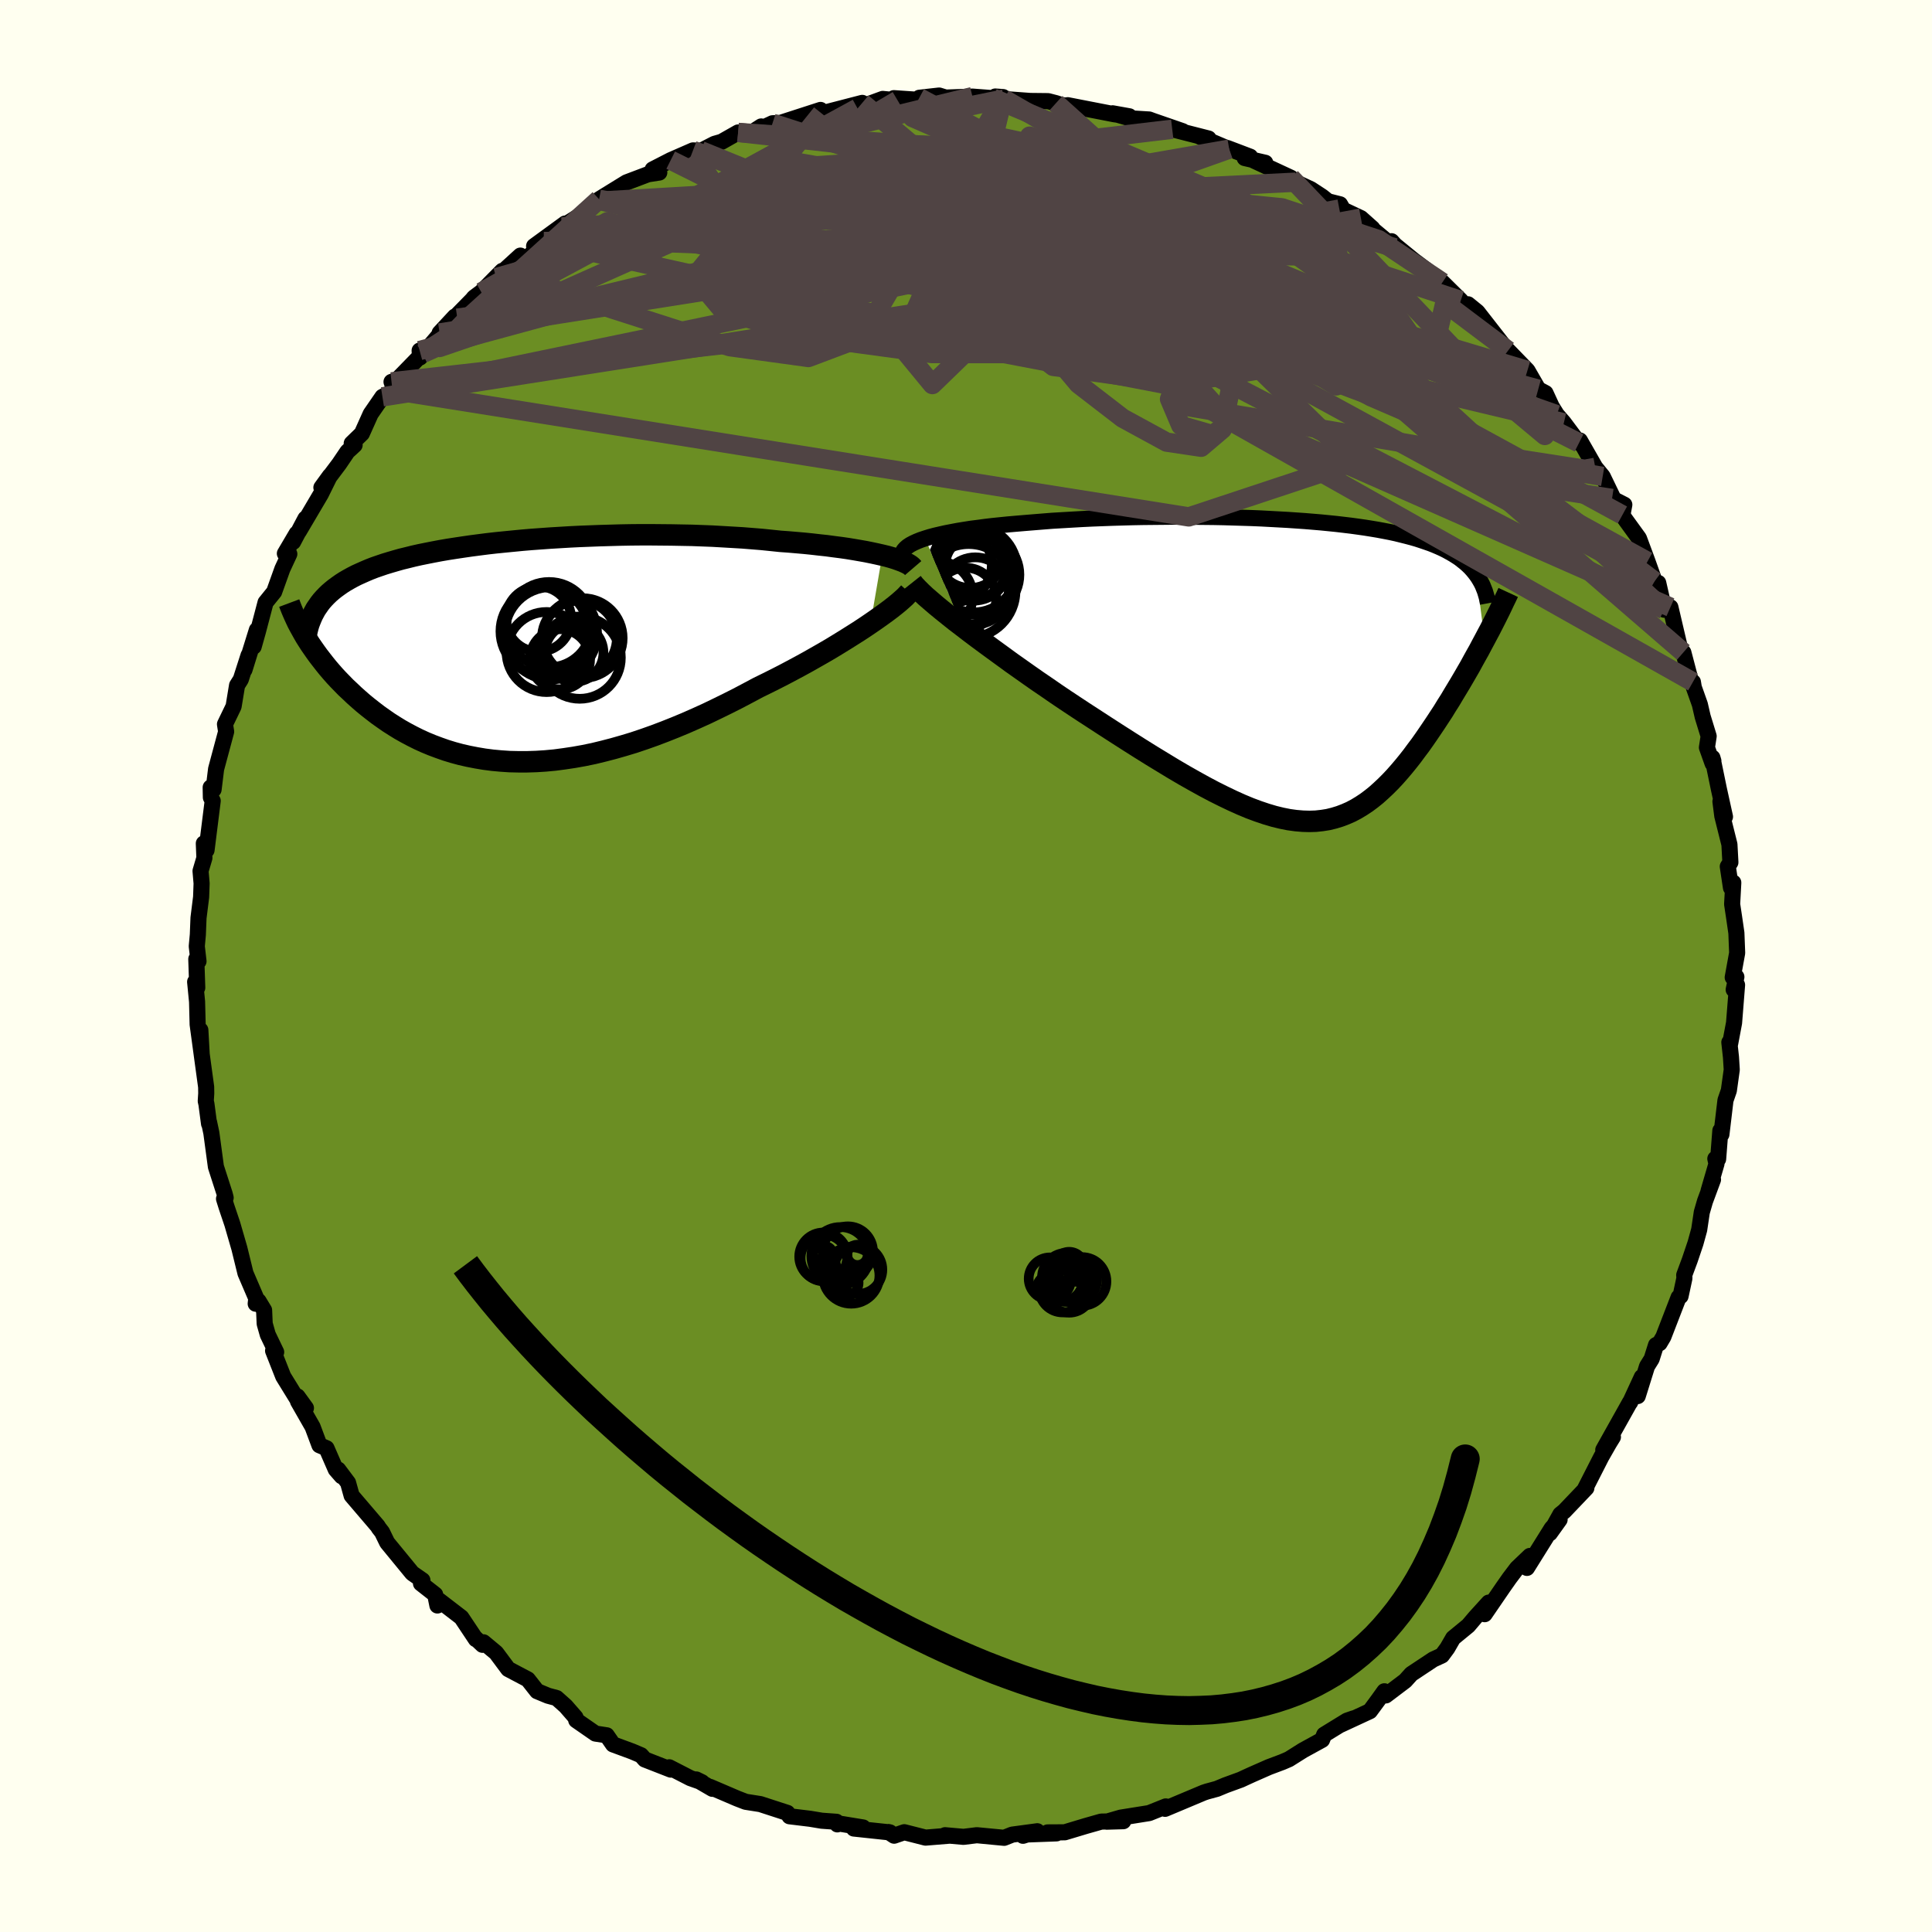 
  <svg viewBox="-100 -100 200 200" xmlns="http://www.w3.org/2000/svg" width="500" height="500" id="face-svg">
    <defs>
      <clipPath id="leftEyeClipPath">
        <polyline points="37.43,-9.87 36.9,-9.99 36.34,-10.11 35.75,-10.23 35.13,-10.34 34.49,-10.45 33.82,-10.56 33.12,-10.66 32.41,-10.75 31.67,-10.85 30.92,-10.93 30.14,-11.02 29.35,-11.1 28.55,-11.17 27.73,-11.24 26.89,-11.3 25.93,-11.4 24.95,-11.5 23.96,-11.58 22.95,-11.66 21.93,-11.72 20.9,-11.78 19.85,-11.84 18.8,-11.88 17.75,-11.92 16.68,-11.94 15.62,-11.96 14.55,-11.97 13.48,-11.98 12.42,-11.98 11.36,-11.97 10.3,-11.95 9.24,-11.92 8.19,-11.89 7.15,-11.85 6.12,-11.81 5.1,-11.76 4.1,-11.7 3.1,-11.64 2.12,-11.57 1.15,-11.5 0.2,-11.42 -0.73,-11.33 -1.65,-11.24 -2.55,-11.15 -3.43,-11.05 -4.29,-10.94 -5.13,-10.83 -5.96,-10.71 -6.76,-10.59 -7.53,-10.47 -8.29,-10.34 -9.03,-10.2 -9.74,-10.06 -10.43,-9.92 -11.1,-9.77 -11.74,-9.61 -12.36,-9.46 -12.96,-9.29 -13.54,-9.12 -14.1,-8.95 -14.63,-8.77 -15.15,-8.59 -15.64,-8.4 -16.11,-8.2 -16.56,-8 -17,-7.8 -17.41,-7.59 -17.81,-7.37 -18.19,-7.15 -18.55,-6.92 -18.89,-6.68 -19.22,-6.44 -19.53,-6.19 -19.82,-5.94 -20.09,-5.68 -20.35,-5.41 -20.59,-5.14 -20.81,-4.86 -21.01,-4.57 -22.27,-1.4 -22.03,-1.02 -21.78,-0.63 -21.51,-0.24 -21.23,0.16 -20.94,0.56 -20.63,0.96 -20.31,1.37 -19.98,1.78 -19.63,2.19 -19.27,2.6 -18.89,3.01 -18.49,3.42 -18.09,3.83 -17.66,4.23 -17.23,4.64 -16.77,5.05 -16.3,5.46 -15.81,5.86 -15.3,6.26 -14.78,6.66 -14.23,7.05 -13.67,7.44 -13.09,7.81 -12.49,8.18 -11.87,8.53 -11.23,8.87 -10.57,9.2 -9.89,9.51 -9.19,9.8 -8.47,10.07 -7.73,10.33 -6.98,10.56 -6.2,10.77 -5.41,10.95 -4.59,11.11 -3.76,11.25 -2.91,11.36 -2.04,11.44 -1.15,11.5 -0.25,11.52 0.67,11.52 1.61,11.49 2.56,11.43 3.53,11.34 4.51,11.21 5.51,11.06 6.52,10.88 7.54,10.67 8.57,10.42 9.61,10.15 10.66,9.85 11.72,9.53 12.79,9.17 13.86,8.79 14.94,8.38 16.02,7.95 17.1,7.5 18.19,7.02 19.27,6.53 20.35,6.01 21.43,5.48 22.5,4.94 23.56,4.38 24.61,3.82 25.49,3.39 26.37,2.95 27.23,2.51 28.08,2.06 28.92,1.61 29.74,1.16 30.55,0.7 31.34,0.25 32.11,-0.2 32.85,-0.65 33.58,-1.1 34.28,-1.54 34.96,-1.97 35.6,-2.39 36.22,-2.81" />
      </clipPath>
      <clipPath id="rightEyeClipPath">
        <polyline points="-38.4,-13.59 -37.92,-13.74 -37.4,-13.88 -36.84,-14.01 -36.26,-14.14 -35.64,-14.26 -35,-14.38 -34.33,-14.49 -33.63,-14.6 -32.91,-14.69 -32.17,-14.79 -31.41,-14.88 -30.63,-14.96 -29.84,-15.04 -29.03,-15.11 -28.2,-15.18 -27.23,-15.26 -26.24,-15.34 -25.24,-15.42 -24.22,-15.48 -23.19,-15.54 -22.15,-15.6 -21.11,-15.65 -20.06,-15.69 -19,-15.73 -17.94,-15.76 -16.88,-15.79 -15.82,-15.81 -14.77,-15.82 -13.71,-15.83 -12.66,-15.84 -11.62,-15.84 -10.58,-15.83 -9.55,-15.82 -8.54,-15.81 -7.53,-15.79 -6.53,-15.76 -5.55,-15.73 -4.58,-15.7 -3.63,-15.66 -2.69,-15.61 -1.77,-15.56 -0.86,-15.51 0.02,-15.45 0.89,-15.39 1.74,-15.32 2.57,-15.25 3.38,-15.17 4.17,-15.09 4.94,-15 5.69,-14.91 6.42,-14.81 7.12,-14.71 7.81,-14.6 8.47,-14.49 9.11,-14.37 9.73,-14.25 10.33,-14.12 10.9,-13.98 11.46,-13.84 11.99,-13.7 12.51,-13.55 13,-13.39 13.47,-13.23 13.93,-13.07 14.36,-12.9 14.78,-12.72 15.18,-12.54 15.56,-12.35 15.92,-12.15 16.27,-11.95 16.6,-11.74 16.92,-11.53 17.21,-11.3 17.49,-11.08 17.76,-10.84 18.01,-10.6 18.24,-10.35 18.45,-10.1 18.65,-9.84 19.51,-3.1 19.22,-2.56 18.93,-2.01 18.62,-1.46 18.31,-0.9 18,-0.33 17.67,0.24 17.34,0.81 17,1.39 16.65,1.97 16.3,2.55 15.95,3.14 15.58,3.72 15.22,4.31 14.84,4.89 14.46,5.47 14.07,6.05 13.67,6.64 13.27,7.22 12.86,7.8 12.43,8.37 12.01,8.94 11.57,9.5 11.13,10.04 10.68,10.57 10.22,11.09 9.75,11.59 9.27,12.07 8.79,12.52 8.3,12.96 7.79,13.37 7.28,13.75 6.75,14.1 6.22,14.42 5.67,14.71 5.1,14.96 4.52,15.18 3.93,15.36 3.32,15.51 2.69,15.61 2.04,15.68 1.38,15.7 0.69,15.68 -0.02,15.62 -0.75,15.52 -1.5,15.37 -2.28,15.18 -3.09,14.94 -3.92,14.66 -4.78,14.34 -5.67,13.97 -6.58,13.56 -7.52,13.11 -8.5,12.62 -9.5,12.09 -10.53,11.52 -11.59,10.92 -12.68,10.28 -13.8,9.6 -14.95,8.9 -16.12,8.17 -17.32,7.41 -18.54,6.63 -19.78,5.83 -21.04,5.01 -21.98,4.4 -22.92,3.78 -23.87,3.15 -24.82,2.51 -25.76,1.86 -26.7,1.22 -27.63,0.57 -28.55,-0.08 -29.47,-0.73 -30.36,-1.38 -31.24,-2.02 -32.1,-2.65 -32.94,-3.27 -33.75,-3.88 -34.53,-4.48" />
      </clipPath>
      <filter id="fuzzy">
        <feTurbulence id="turbulence" baseFrequency="0.05" numOctaves="3" type="noise" result="noise" />
        <feDisplacementMap in="SourceGraphic" in2="noise" scale="2" />
      </filter>
      <linearGradient id="rainbowGradient" x1="0%" y1="0%" x2="100%" y2="0%">
        <stop offset="0%" style="stop-color: rgb(165, 42, 42); stop-opacity: 1" />
        <stop offset="50%" style="stop-color: rgb(0, 0, 0); stop-opacity: 1" />
        <stop offset="100%" style="stop-color: rgb(255, 192, 203); stop-opacity: 1" />
      </linearGradient>
    </defs>
    <rect x="-100" y="-100" width="100%" height="100%" fill="rgb(255, 255, 240)" />
    <polyline id="faceContour" points="79.37,1.18 79.75,1.13 79.47,2.45 79.82,1.96 79.51,5.88 79.07,8.22 79.02,7.9 79.19,9.44 79.27,10.74 78.97,12.89 78.62,13.9 78.2,17.43 78.09,17.04 77.86,19.99 77.57,19.95 77.69,20.47 76.87,23.28 77.33,22.11 76.5,24.35 76.17,25.49 75.9,27.3 75.52,28.68 74.93,30.43 74.35,31.99 74.37,32.32 73.97,34.18 73.77,34.3 72.19,38.39 71.8,39.05 71.43,39.24 70.98,40.67 70.5,41.44 69.54,44.52 69.96,42.55 68.75,45.17 68.73,45.16 65.97,50.09 66.97,48.76 66.57,49.41 65.77,50.81 64.01,54.26 64.22,54.04 61.93,56.44 61.53,56.76 60.44,58.72 61.45,57.31 60.63,58.21 58.07,62.31 58.37,61.07 57.04,62.34 56.26,63.37 55.58,64.34 53.69,67.1 54.11,65.9 52.72,67.43 51.99,68.29 50.43,69.57 49.83,70.61 49.27,71.37 48.36,71.79 46.1,73.29 45.47,73.99 43.46,75.51 43.31,75.08 42.68,75.96 41.81,77.14 38.79,78.54 40.11,77.89 39.44,78.12 37.08,79.57 36.86,80.11 34.89,81.19 33.43,82.11 32.76,82.4 31.35,82.93 29.6,83.7 28.9,84.02 28.45,84.23 26.86,84.81 25.97,85.18 24.94,85.46 24.61,85.57 20.61,87.25 20.91,87.06 20.68,87 18.96,87.69 16.02,88.16 14.57,88.58 16.28,88.53 14,88.57 12.38,89.03 10.22,89.68 8.45,89.69 9.37,89.79 6.14,89.91 5.9,90.04 7.38,89.57 4.78,89.92 3.95,90.25 1.12,89.98 -0.26,90.15 -2.17,89.98 -1.74,90.03 -4.19,90.23 -6.39,89.67 -7.44,90.03 -8.02,89.65 -7.87,89.69 -11.61,89.29 -10.65,89.18 -13.28,88.75 -13.32,88.86 -13.41,88.59 -14.93,88.48 -16.13,88.28 -18.27,88.02 -18.49,87.67 -21.29,86.76 -22.81,86.52 -23.69,86.18 -26.49,84.98 -26.25,85.18 -27.92,84.21 -27.33,84.5 -28.54,84.07 -30.72,82.95 -30.56,83.19 -33.25,82.14 -33.64,81.7 -34.56,81.31 -36.54,80.58 -37.19,79.64 -38.36,79.46 -40.35,78.08 -40.42,77.79 -41.44,76.62 -42.38,75.78 -43.27,75.54 -44.4,75.07 -45.36,73.85 -47.39,72.78 -48.64,71.1 -49.95,70.01 -50.05,70.27 -50.78,69.58 -50.74,69.69 -52.24,67.44 -54.53,65.68 -54.72,66.2 -54.95,65.07 -56.42,63.92 -56.27,63.59 -57.32,62.86 -59.92,59.69 -60.45,58.6 -60.78,58.18 -60.9,57.98 -63.6,54.82 -63.97,53.49 -64.99,52.13 -64.63,52.82 -65.24,52.12 -66.2,49.92 -66.93,49.61 -67.64,47.71 -69.15,45.07 -69.2,44.56 -68.33,45.76 -68.98,45.25 -70.68,42.49 -71.73,39.83 -71.41,39.97 -72.28,38.16 -72.6,37.03 -72.66,35.63 -73.23,34.69 -73.53,34.96 -73.47,34.41 -74.59,31.8 -75.22,29.23 -75.95,26.71 -76.55,24.93 -76.81,24.1 -76.64,23.99 -76.74,23.6 -77.65,20.78 -78.12,17.29 -78.36,16.16 -78.36,16.33 -78.63,14.29 -78.7,13.98 -78.65,13.19 -78.66,12.52 -79.12,9.15 -79.26,6.63 -79.13,9.07 -79.54,6.05 -79.6,3.69 -79.8,1.64 -79.58,2.25 -79.68,-0.72 -79.45,-0.49 -79.63,-2.04 -79.52,-3.24 -79.45,-4.98 -79.18,-7.14 -79.13,-8.55 -79.24,-9.84 -78.84,-11.19 -78.9,-12.69 -78.62,-11.99 -77.98,-17.1 -78.17,-17.45 -78.19,-18.49 -77.89,-18.27 -77.63,-20.39 -76.59,-24.26 -76.71,-25.03 -75.83,-26.85 -75.81,-26.92 -75.46,-29.05 -75.07,-29.67 -74.27,-32.16 -74.69,-30.67 -73.41,-34.79 -73.74,-33.06 -73.31,-34.59 -72.51,-37.63 -71.62,-38.73 -70.77,-41.1 -70.05,-42.65 -70.51,-42.7 -69.29,-44.77 -69.66,-43.9 -68.38,-46.32 -69.06,-44.99 -66.79,-48.84 -65.85,-50.74 -66.73,-49.53 -64.89,-51.98 -64.03,-53.25 -63.29,-53.93 -63.59,-54.1 -62.54,-55.12 -61.63,-57.15 -60.41,-58.92 -59.13,-59.56 -59.47,-60.47 -58.95,-60.63 -56.24,-63.41 -56.56,-63.71 -56.52,-62.99 -52.91,-67.23 -54.49,-65.53 -50.96,-69.13 -52.66,-67.06 -50.93,-69.2 -50.18,-69.76 -48.01,-71.96 -48.63,-71.26 -46.13,-73.54 -45.6,-73.09 -43.7,-75 -44.71,-74.52 -41.5,-76.86 -41.85,-76.51 -39.57,-77.95 -38.46,-78.85 -38.07,-79.06 -37.69,-79.19 -37.98,-79.37 -35.14,-81.12 -32.92,-81.96 -31.75,-82.14 -32.44,-82.46 -30.57,-83.42 -28.26,-84.43 -27.45,-84.4 -28.19,-84 -26.03,-85.11 -25.3,-85.32 -23.59,-86.29 -22.32,-86.19 -21.2,-86.91 -21.21,-86.69 -20.03,-87.24 -19.2,-87.28 -15.06,-88.62 -15.65,-88.22 -14.95,-88.26 -10.74,-89.35 -11.24,-88.8 -8.62,-89.76 -7.08,-89.61 -7.61,-89.65 -7.47,-89.84 -4.39,-89.63 -4.83,-89.88 -2.78,-90.11 -2.1,-89.9 0.67,-90 2.79,-89.84 3.03,-90.01 3.84,-89.95 3.93,-89.75 6.64,-89.55 8.5,-89.53 9.31,-89.32 9.89,-89.13 11.09,-88.97 10.53,-89.11 15.36,-88.17 16.91,-87.96 15.18,-88.27 17,-87.75 18.96,-87.63 19.34,-87.49 22.43,-86.42 21.35,-86.62 25.11,-85.66 24.17,-85.87 27.25,-84.56 27.05,-84.68 29.42,-83.78 28.85,-83.64 30.98,-83.15 29.82,-83.37 33.63,-81.6 34.14,-81.14 35.7,-80.41 36.83,-79.67 37.48,-79.16 38.72,-78.85 39.05,-78.28 40.88,-77.42 42.07,-76.36 41.39,-76.85 44.39,-74.35 44.05,-75.03 44.41,-74.63 46.37,-73.03 47.77,-71.98 49.19,-70.75 49.32,-70.77 51.22,-68.89 51.62,-68.36 51.97,-68.5 52.94,-67.71 55.82,-64.02 55.58,-64.32 56.17,-63.64 56.12,-63.71 58.12,-61.65 59.24,-59.71 59.99,-59.31 60.63,-57.92 61.16,-57.07 61.89,-56.23 63.16,-54.53 63.46,-54.15 63.55,-54.4 65.14,-51.62 65.91,-50.68 67.36,-47.68 66.88,-48.4 68.15,-47.75 67.95,-46.69 68.21,-46.28 69.66,-44.28 70.55,-41.88 71.28,-39.83 71.4,-39.51 71.66,-39.66 72.29,-36.88 72.92,-37.14 73.92,-32.87 74.26,-32.46 75.05,-29.45 75.25,-29.4 75.34,-28.85 75.97,-27.07 76.26,-25.81 76.88,-23.79 76.7,-22.62 77.29,-20.96 77.37,-21.22 77.27,-21.56 77.94,-18.31 78.57,-15.45 78.1,-17.03 78.29,-15.54 79.03,-12.58 79.13,-10.73 78.86,-10.3 79.19,-8.1 79.43,-8.63 79.31,-6.4 79.52,-5 79.75,-3.42 79.83,-1.35 79.37,1.18 79.75,1.13" fill="rgb(107, 142, 35)" stroke="black" stroke-width="1.667" stroke-linejoin="round" filter="url(#fuzzy)" />
    <g transform="translate(34.17 -30.67)">
      <polyline id="rightCountour" points="-38.4,-13.59 -37.92,-13.74 -37.4,-13.88 -36.84,-14.01 -36.26,-14.14 -35.64,-14.26 -35,-14.38 -34.33,-14.49 -33.63,-14.6 -32.91,-14.69 -32.17,-14.79 -31.41,-14.88 -30.63,-14.96 -29.84,-15.04 -29.03,-15.11 -28.2,-15.18 -27.23,-15.26 -26.24,-15.34 -25.24,-15.42 -24.22,-15.48 -23.19,-15.54 -22.15,-15.6 -21.11,-15.65 -20.06,-15.69 -19,-15.73 -17.94,-15.76 -16.88,-15.79 -15.82,-15.81 -14.77,-15.82 -13.71,-15.83 -12.66,-15.84 -11.62,-15.84 -10.58,-15.83 -9.55,-15.82 -8.54,-15.81 -7.53,-15.79 -6.53,-15.76 -5.55,-15.73 -4.58,-15.7 -3.63,-15.66 -2.69,-15.61 -1.77,-15.56 -0.86,-15.51 0.02,-15.45 0.89,-15.39 1.74,-15.32 2.57,-15.25 3.38,-15.17 4.17,-15.09 4.94,-15 5.69,-14.91 6.42,-14.81 7.12,-14.71 7.81,-14.6 8.47,-14.49 9.11,-14.37 9.73,-14.25 10.33,-14.12 10.9,-13.98 11.46,-13.84 11.99,-13.7 12.51,-13.55 13,-13.39 13.47,-13.23 13.93,-13.07 14.36,-12.9 14.78,-12.72 15.18,-12.54 15.56,-12.35 15.92,-12.15 16.27,-11.95 16.6,-11.74 16.92,-11.53 17.21,-11.3 17.49,-11.08 17.76,-10.84 18.01,-10.6 18.24,-10.35 18.45,-10.1 18.65,-9.84 19.51,-3.1 19.22,-2.56 18.93,-2.01 18.62,-1.46 18.31,-0.9 18,-0.33 17.67,0.24 17.34,0.81 17,1.39 16.65,1.97 16.3,2.55 15.95,3.14 15.58,3.72 15.22,4.31 14.84,4.89 14.46,5.47 14.07,6.05 13.67,6.64 13.27,7.22 12.86,7.8 12.43,8.37 12.01,8.94 11.57,9.5 11.13,10.04 10.68,10.57 10.22,11.09 9.75,11.59 9.27,12.07 8.79,12.52 8.3,12.96 7.79,13.37 7.28,13.75 6.75,14.1 6.22,14.42 5.67,14.71 5.1,14.96 4.52,15.18 3.93,15.36 3.32,15.51 2.69,15.61 2.04,15.68 1.38,15.7 0.69,15.68 -0.02,15.62 -0.75,15.52 -1.5,15.37 -2.28,15.18 -3.09,14.94 -3.92,14.66 -4.78,14.34 -5.67,13.97 -6.58,13.56 -7.52,13.11 -8.5,12.62 -9.5,12.09 -10.53,11.52 -11.59,10.92 -12.68,10.28 -13.8,9.6 -14.95,8.9 -16.12,8.17 -17.32,7.41 -18.54,6.63 -19.78,5.83 -21.04,5.01 -21.98,4.4 -22.92,3.78 -23.87,3.15 -24.82,2.51 -25.76,1.86 -26.7,1.22 -27.63,0.57 -28.55,-0.08 -29.47,-0.73 -30.36,-1.38 -31.24,-2.02 -32.1,-2.65 -32.94,-3.27 -33.75,-3.88 -34.53,-4.48" fill="white" stroke="white" stroke-width="0" stroke-linejoin="round" filter="url(#fuzzy)" />
    </g>
    <g transform="translate(-46.1 -32.66)">
      <polyline id="leftCountour" points="37.43,-9.87 36.9,-9.99 36.34,-10.11 35.75,-10.23 35.13,-10.34 34.49,-10.45 33.82,-10.56 33.12,-10.66 32.41,-10.75 31.67,-10.85 30.92,-10.93 30.14,-11.02 29.35,-11.1 28.55,-11.17 27.73,-11.24 26.89,-11.3 25.93,-11.4 24.95,-11.5 23.96,-11.58 22.95,-11.66 21.93,-11.72 20.9,-11.78 19.85,-11.84 18.8,-11.88 17.75,-11.92 16.68,-11.94 15.62,-11.96 14.55,-11.97 13.48,-11.98 12.42,-11.98 11.36,-11.97 10.3,-11.95 9.24,-11.92 8.19,-11.89 7.15,-11.85 6.12,-11.81 5.1,-11.76 4.1,-11.7 3.1,-11.64 2.12,-11.57 1.15,-11.5 0.2,-11.42 -0.73,-11.33 -1.65,-11.24 -2.55,-11.15 -3.43,-11.05 -4.29,-10.94 -5.13,-10.83 -5.96,-10.71 -6.76,-10.59 -7.53,-10.47 -8.29,-10.34 -9.03,-10.2 -9.74,-10.06 -10.43,-9.92 -11.1,-9.77 -11.74,-9.61 -12.36,-9.46 -12.96,-9.29 -13.54,-9.12 -14.1,-8.95 -14.63,-8.77 -15.15,-8.59 -15.64,-8.4 -16.11,-8.2 -16.56,-8 -17,-7.8 -17.41,-7.59 -17.81,-7.37 -18.19,-7.15 -18.55,-6.92 -18.89,-6.68 -19.22,-6.44 -19.53,-6.19 -19.82,-5.94 -20.09,-5.68 -20.35,-5.41 -20.59,-5.14 -20.81,-4.86 -21.01,-4.57 -22.27,-1.4 -22.03,-1.02 -21.78,-0.63 -21.51,-0.24 -21.23,0.16 -20.94,0.56 -20.63,0.96 -20.31,1.37 -19.98,1.78 -19.63,2.19 -19.27,2.6 -18.89,3.01 -18.49,3.42 -18.09,3.83 -17.66,4.23 -17.23,4.64 -16.77,5.05 -16.3,5.46 -15.81,5.86 -15.3,6.26 -14.78,6.66 -14.23,7.05 -13.67,7.44 -13.09,7.81 -12.49,8.18 -11.87,8.53 -11.23,8.87 -10.57,9.2 -9.89,9.51 -9.19,9.8 -8.47,10.07 -7.73,10.33 -6.98,10.56 -6.2,10.77 -5.41,10.95 -4.59,11.11 -3.76,11.25 -2.91,11.36 -2.04,11.44 -1.15,11.5 -0.25,11.52 0.67,11.52 1.61,11.49 2.56,11.43 3.53,11.34 4.51,11.21 5.51,11.06 6.52,10.88 7.54,10.67 8.57,10.42 9.61,10.15 10.66,9.85 11.72,9.53 12.79,9.17 13.86,8.79 14.94,8.38 16.02,7.95 17.1,7.5 18.19,7.02 19.27,6.53 20.35,6.01 21.43,5.48 22.5,4.94 23.56,4.38 24.61,3.82 25.49,3.39 26.37,2.95 27.23,2.51 28.08,2.06 28.92,1.61 29.74,1.16 30.55,0.7 31.34,0.25 32.11,-0.2 32.85,-0.65 33.58,-1.1 34.28,-1.54 34.96,-1.97 35.6,-2.39 36.22,-2.81" fill="white" stroke="white" stroke-width="0" stroke-linejoin="round" filter="url(#fuzzy)" />
    </g>
    <g transform="translate(34.17 -30.67)">
      <polyline id="rightUpper" points="-40.78,-11.76 -40.78,-11.97 -40.72,-12.18 -40.6,-12.38 -40.43,-12.57 -40.21,-12.76 -39.94,-12.94 -39.62,-13.11 -39.25,-13.28 -38.85,-13.44 -38.4,-13.59 -37.92,-13.74 -37.4,-13.88 -36.84,-14.01 -36.26,-14.14 -35.64,-14.26 -35,-14.38 -34.33,-14.49 -33.63,-14.6 -32.91,-14.69 -32.17,-14.79 -31.41,-14.88 -30.63,-14.96 -29.84,-15.04 -29.03,-15.11 -28.2,-15.18 -27.23,-15.26 -26.24,-15.34 -25.24,-15.42 -24.22,-15.48 -23.19,-15.54 -22.15,-15.6 -21.11,-15.65 -20.06,-15.69 -19,-15.73 -17.94,-15.76 -16.88,-15.79 -15.82,-15.81 -14.77,-15.82 -13.71,-15.83 -12.66,-15.84 -11.62,-15.84 -10.58,-15.83 -9.55,-15.82 -8.54,-15.81 -7.53,-15.79 -6.53,-15.76 -5.55,-15.73 -4.58,-15.7 -3.63,-15.66 -2.69,-15.61 -1.77,-15.56 -0.86,-15.51 0.02,-15.45 0.89,-15.39 1.74,-15.32 2.57,-15.25 3.38,-15.17 4.17,-15.09 4.94,-15 5.69,-14.91 6.42,-14.81 7.12,-14.71 7.81,-14.6 8.47,-14.49 9.11,-14.37 9.73,-14.25 10.33,-14.12 10.9,-13.98 11.46,-13.84 11.99,-13.7 12.51,-13.55 13,-13.39 13.47,-13.23 13.93,-13.07 14.36,-12.9 14.78,-12.72 15.18,-12.54 15.56,-12.35 15.92,-12.15 16.27,-11.95 16.6,-11.74 16.92,-11.53 17.21,-11.3 17.49,-11.08 17.76,-10.84 18.01,-10.6 18.24,-10.35 18.45,-10.1 18.65,-9.84 18.84,-9.57 19.01,-9.29 19.17,-9.01 19.31,-8.73 19.43,-8.43 19.55,-8.13 19.64,-7.83 19.73,-7.52 19.8,-7.2 19.86,-6.88" fill="none" stroke="black" stroke-width="1.667" stroke-linejoin="round" filter="url(#fuzzy)" />
      <polyline id="rightLower" points="-39.73,-9.02 -39.5,-8.73 -39.18,-8.39 -38.8,-8.01 -38.35,-7.59 -37.83,-7.14 -37.27,-6.66 -36.65,-6.15 -35.98,-5.61 -35.28,-5.05 -34.53,-4.48 -33.75,-3.88 -32.94,-3.27 -32.1,-2.65 -31.24,-2.02 -30.36,-1.38 -29.47,-0.73 -28.55,-0.08 -27.63,0.57 -26.7,1.22 -25.76,1.86 -24.82,2.51 -23.87,3.15 -22.92,3.78 -21.98,4.4 -21.04,5.01 -19.78,5.83 -18.54,6.63 -17.32,7.41 -16.12,8.17 -14.95,8.9 -13.8,9.6 -12.68,10.28 -11.59,10.92 -10.53,11.52 -9.5,12.09 -8.5,12.62 -7.52,13.11 -6.58,13.56 -5.67,13.97 -4.78,14.34 -3.92,14.66 -3.09,14.94 -2.28,15.18 -1.5,15.37 -0.75,15.52 -0.02,15.62 0.69,15.68 1.38,15.7 2.04,15.68 2.69,15.61 3.32,15.51 3.93,15.36 4.52,15.18 5.1,14.96 5.67,14.71 6.22,14.42 6.75,14.1 7.28,13.75 7.79,13.37 8.3,12.96 8.79,12.52 9.27,12.07 9.75,11.59 10.22,11.09 10.68,10.57 11.13,10.04 11.57,9.5 12.01,8.94 12.43,8.37 12.86,7.8 13.27,7.22 13.67,6.64 14.07,6.05 14.46,5.47 14.84,4.89 15.22,4.31 15.58,3.72 15.95,3.14 16.3,2.55 16.65,1.97 17,1.39 17.34,0.81 17.67,0.24 18,-0.33 18.31,-0.9 18.62,-1.46 18.93,-2.01 19.22,-2.56 19.51,-3.1 19.79,-3.63 20.07,-4.15 20.33,-4.66 20.59,-5.17 20.84,-5.67 21.08,-6.15 21.31,-6.63 21.53,-7.1 21.75,-7.55 21.96,-8" fill="none" stroke="black" stroke-width="2.222" stroke-linejoin="round" filter="url(#fuzzy)" />
      <circle r="4.844" cx="-33.892" cy="-8.164" stroke="black" fill="none" stroke-width="1.0" filter="url(#fuzzy)" clip-path="url(#rightEyeClipPath)" /><circle r="4.468" cx="-33.367" cy="-10.404" stroke="black" fill="none" stroke-width="1.0" filter="url(#fuzzy)" clip-path="url(#rightEyeClipPath)" /><circle r="3.176" cx="-34.207" cy="-7.384" stroke="black" fill="none" stroke-width="1.0" filter="url(#fuzzy)" clip-path="url(#rightEyeClipPath)" /><circle r="3.614" cx="-37.092" cy="-7.609" stroke="black" fill="none" stroke-width="1.0" filter="url(#fuzzy)" clip-path="url(#rightEyeClipPath)" /><circle r="3.874" cx="-35.372" cy="-10.879" stroke="black" fill="none" stroke-width="1.0" filter="url(#fuzzy)" clip-path="url(#rightEyeClipPath)" /><circle r="4.19" cx="-32.832" cy="-9.839" stroke="black" fill="none" stroke-width="1.0" filter="url(#fuzzy)" clip-path="url(#rightEyeClipPath)" /><circle r="3.472" cx="-33.212" cy="-8.164" stroke="black" fill="none" stroke-width="1.0" filter="url(#fuzzy)" clip-path="url(#rightEyeClipPath)" /><circle r="3.562" cx="-33.352" cy="-10.714" stroke="black" fill="none" stroke-width="1.0" filter="url(#fuzzy)" clip-path="url(#rightEyeClipPath)" /><circle r="3.552" cx="-33.732" cy="-12.014" stroke="black" fill="none" stroke-width="1.0" filter="url(#fuzzy)" clip-path="url(#rightEyeClipPath)" /><circle r="3.218" cx="-33.117" cy="-10.689" stroke="black" fill="none" stroke-width="1.0" filter="url(#fuzzy)" clip-path="url(#rightEyeClipPath)" />
      </g>
    <g transform="translate(-46.1 -32.66)">
      <polyline id="leftUpper" points="40.63,-8.53 40.51,-8.67 40.34,-8.81 40.12,-8.95 39.86,-9.08 39.55,-9.22 39.2,-9.35 38.81,-9.49 38.39,-9.62 37.93,-9.75 37.43,-9.87 36.9,-9.99 36.34,-10.11 35.75,-10.23 35.13,-10.34 34.49,-10.45 33.82,-10.56 33.12,-10.66 32.41,-10.75 31.67,-10.85 30.92,-10.93 30.14,-11.02 29.35,-11.1 28.55,-11.17 27.73,-11.24 26.89,-11.3 25.93,-11.4 24.95,-11.5 23.96,-11.58 22.95,-11.66 21.93,-11.72 20.9,-11.78 19.85,-11.84 18.8,-11.88 17.75,-11.92 16.68,-11.94 15.62,-11.96 14.55,-11.97 13.48,-11.98 12.42,-11.98 11.36,-11.97 10.3,-11.95 9.24,-11.92 8.19,-11.89 7.15,-11.85 6.12,-11.81 5.1,-11.76 4.1,-11.7 3.1,-11.64 2.12,-11.57 1.15,-11.5 0.2,-11.42 -0.73,-11.33 -1.65,-11.24 -2.55,-11.15 -3.43,-11.05 -4.29,-10.94 -5.13,-10.83 -5.96,-10.71 -6.76,-10.59 -7.53,-10.47 -8.29,-10.34 -9.03,-10.2 -9.74,-10.06 -10.43,-9.92 -11.1,-9.77 -11.74,-9.61 -12.36,-9.46 -12.96,-9.29 -13.54,-9.12 -14.1,-8.95 -14.63,-8.77 -15.15,-8.59 -15.64,-8.4 -16.11,-8.2 -16.56,-8 -17,-7.8 -17.41,-7.59 -17.81,-7.37 -18.19,-7.15 -18.55,-6.92 -18.89,-6.68 -19.22,-6.44 -19.53,-6.19 -19.82,-5.94 -20.09,-5.68 -20.35,-5.41 -20.59,-5.14 -20.81,-4.86 -21.01,-4.57 -21.21,-4.28 -21.38,-3.97 -21.54,-3.67 -21.68,-3.35 -21.81,-3.03 -21.93,-2.71 -22.03,-2.37 -22.11,-2.04 -22.18,-1.69 -22.24,-1.34" fill="none" stroke="black" stroke-width="2.222" stroke-linejoin="round" filter="url(#fuzzy)" />
      <polyline id="leftLower" points="40.21,-6 40.02,-5.79 39.79,-5.55 39.49,-5.28 39.15,-4.98 38.77,-4.67 38.34,-4.33 37.86,-3.97 37.35,-3.6 36.8,-3.21 36.22,-2.81 35.6,-2.39 34.96,-1.97 34.28,-1.54 33.58,-1.1 32.85,-0.65 32.11,-0.2 31.34,0.25 30.55,0.7 29.74,1.16 28.92,1.61 28.08,2.06 27.23,2.51 26.37,2.95 25.49,3.39 24.61,3.82 23.56,4.38 22.5,4.94 21.43,5.48 20.35,6.01 19.27,6.53 18.19,7.02 17.1,7.5 16.02,7.95 14.94,8.38 13.86,8.79 12.79,9.17 11.72,9.53 10.66,9.85 9.61,10.15 8.57,10.42 7.54,10.67 6.52,10.88 5.51,11.06 4.51,11.21 3.53,11.34 2.56,11.43 1.61,11.49 0.67,11.52 -0.25,11.52 -1.15,11.5 -2.04,11.44 -2.91,11.36 -3.76,11.25 -4.59,11.11 -5.41,10.95 -6.2,10.77 -6.98,10.56 -7.73,10.33 -8.47,10.07 -9.19,9.8 -9.89,9.51 -10.57,9.2 -11.23,8.87 -11.87,8.53 -12.49,8.18 -13.09,7.81 -13.67,7.44 -14.23,7.05 -14.78,6.66 -15.3,6.26 -15.81,5.86 -16.3,5.46 -16.77,5.05 -17.23,4.64 -17.66,4.23 -18.09,3.83 -18.49,3.42 -18.89,3.01 -19.27,2.6 -19.63,2.19 -19.98,1.78 -20.31,1.37 -20.63,0.96 -20.94,0.56 -21.23,0.16 -21.51,-0.24 -21.78,-0.63 -22.03,-1.02 -22.27,-1.4 -22.49,-1.78 -22.7,-2.16 -22.9,-2.52 -23.09,-2.88 -23.26,-3.24 -23.42,-3.59 -23.57,-3.93 -23.71,-4.26 -23.84,-4.59 -23.96,-4.91" fill="none" stroke="black" stroke-width="2.222" stroke-linejoin="round" filter="url(#fuzzy)" />
      <circle r="4.148" cx="2.685" cy="0.158" stroke="black" fill="none" stroke-width="1.0" filter="url(#fuzzy)" clip-path="url(#leftEyeClipPath)" /><circle r="3.878" cx="6.08" cy="-1.287" stroke="black" fill="none" stroke-width="1.0" filter="url(#fuzzy)" clip-path="url(#leftEyeClipPath)" /><circle r="3.024" cx="5.545" cy="0.223" stroke="black" fill="none" stroke-width="1.0" filter="url(#fuzzy)" clip-path="url(#leftEyeClipPath)" /><circle r="4.574" cx="2.48" cy="-1.987" stroke="black" fill="none" stroke-width="1.0" filter="url(#fuzzy)" clip-path="url(#leftEyeClipPath)" /><circle r="4.778" cx="3.125" cy="-1.782" stroke="black" fill="none" stroke-width="1.0" filter="url(#fuzzy)" clip-path="url(#leftEyeClipPath)" /><circle r="4.418" cx="2.94" cy="-2.677" stroke="black" fill="none" stroke-width="1.0" filter="url(#fuzzy)" clip-path="url(#leftEyeClipPath)" /><circle r="4.132" cx="6.425" cy="-1.282" stroke="black" fill="none" stroke-width="1.0" filter="url(#fuzzy)" clip-path="url(#leftEyeClipPath)" /><circle r="4.26" cx="6.11" cy="0.738" stroke="black" fill="none" stroke-width="1.0" filter="url(#fuzzy)" clip-path="url(#leftEyeClipPath)" /><circle r="3.11" cx="4.075" cy="0.908" stroke="black" fill="none" stroke-width="1.0" filter="url(#fuzzy)" clip-path="url(#leftEyeClipPath)" /><circle r="3.378" cx="1.855" cy="-3.252" stroke="black" fill="none" stroke-width="1.0" filter="url(#fuzzy)" clip-path="url(#leftEyeClipPath)" />
    </g>
    <g id="hairs">
      <polyline points="21.35,-86.62 -11.64,-82.72 -8.5,-80.77 6.72,-76.62 18.47,-72.79 21.81,-71.85 19.3,-73.55 15.43,-75.92 13,-77.38 12.15,-77.82 11.14,-78.03 8.27,-78.44 4.12,-78.38 2.45,-76.62 7.88,-72.76 20.55,-68.36 35.12,-64.6 67.95,-46.69" fill="none" stroke="rgb(80, 68, 68)" stroke-width="2" stroke-linejoin="round" filter="url(#fuzzy)" /><polyline points="-59.13,-59.56 23.06,-46.49 40.19,-52.17 30.32,-61.85 16.93,-69.11 11.69,-71.58 15.97,-70.26 25.12,-67.97 33.48,-67.18 37.89,-68.58 38.28,-71.14 36.02,-73.39 30.8,-75.03 19.47,-77.75 2.28,-83.36 3.84,-89.95" fill="none" stroke="rgb(80, 68, 68)" stroke-width="2" stroke-linejoin="round" filter="url(#fuzzy)" /><polyline points="-37.69,-79.19 -14.46,-80.55 8.22,-78.16 17.1,-77.05 16.74,-77.57 13.1,-78.32 9.6,-78.6 7.16,-78.64 4.64,-78.8 0.28,-79.08 -6.45,-79.18 -13.75,-78.96 -18.15,-78.66 -16.37,-78.7 -7.56,-79.48 3.56,-81.35 3.4,-84.42 -23.59,-86.29" fill="none" stroke="rgb(80, 68, 68)" stroke-width="2" stroke-linejoin="round" filter="url(#fuzzy)" /><polyline points="65.14,-51.62 64.06,-51.42 56.63,-52.57 41.93,-58.92 27.89,-66.43 19.31,-71.04 14.9,-71.94 10.98,-70.73 5.62,-69.49 -0.07,-69.29 -3.48,-69.89 -2.57,-70.22 2.85,-69.23 11.06,-66.69 19.06,-63.49 23.67,-61.22 22.68,-61.31 15.75,-63.97 4.24,-67.98 -9.68,-71.53 -23.29,-73.82 -32.84,-75.75 -37.11,-77.05 -50.18,-69.76" fill="none" stroke="rgb(80, 68, 68)" stroke-width="2" stroke-linejoin="round" filter="url(#fuzzy)" /><polyline points="-52.66,-67.06 -2,-74.46 5.65,-75.6 -1.73,-77.45 -7.35,-79.54 -7.38,-81.04 -3.36,-81.57 2.3,-81.12 7.53,-80.04 10.79,-79.06 11.48,-78.84 10.19,-79.57 8.3,-80.88 6.98,-82.1 6.59,-82.69 6.74,-82.49 6.8,-81.75 6.09,-81.03 3.46,-81.07 -2.44,-82.38 -10.77,-84.49 -14.63,-86.26 0.67,-90" fill="none" stroke="rgb(80, 68, 68)" stroke-width="2" stroke-linejoin="round" filter="url(#fuzzy)" /><polyline points="63.46,-54.15 21.98,-75.1 0.88,-81.73 -1.9,-81.51 4.64,-77.29 11.62,-71.75 14.3,-67.32 12.3,-65.38 7.56,-66 2.23,-68.41 -2.34,-71.53 -5.62,-74.51 -7.46,-76.9 -7.84,-78.62 -7.02,-79.76 -5.53,-80.5 -4.2,-81.13 -4.1,-81.92 -6.76,-82.67 -13.62,-82.43 -23.93,-80.26 -30.35,-78.37 -11.24,-88.8" fill="none" stroke="rgb(80, 68, 68)" stroke-width="2" stroke-linejoin="round" filter="url(#fuzzy)" /><polyline points="-43.7,-75 0.3,-65.26 -10.33,-66.79 -20.63,-68.89 -20.29,-69.5 -12.95,-68.31 -3.65,-66.23 4.64,-64.38 11.16,-63.18 16.14,-62.56 19.21,-62.64 19.06,-63.88 14.52,-66.51 6.23,-69.97 -2.71,-73.03 -6.83,-74.28 1.11,-72.76 27.22,-68.45 59.24,-59.71" fill="none" stroke="rgb(80, 68, 68)" stroke-width="2" stroke-linejoin="round" filter="url(#fuzzy)" /><polyline points="71.28,-39.83 30.49,-70.76 25.48,-77.46 33.85,-73.86 42.62,-67.58 45.18,-63.34 39.16,-62.9 26.41,-64.86 12.66,-66.21 5.27,-65.02 9.03,-62.07 21.84,-60.3 33.86,-62.3 32.06,-67.23 5.74,-69.3 -60.41,-58.92" fill="none" stroke="rgb(80, 68, 68)" stroke-width="2" stroke-linejoin="round" filter="url(#fuzzy)" /><polyline points="-20.03,-87.24 -6.1,-82.74 -16.32,-79.34 -21.69,-78.98 -19.89,-80.46 -13.5,-81.97 -5.17,-82.45 2.33,-81.68 6.57,-79.83 6.49,-77.25 3.03,-74.34 -1.49,-71.49 -4.69,-69.1 -5.38,-67.55 -3.72,-67.05 -0.2,-67.26 5.6,-67.24 14.94,-65.99 27.93,-63.68 41.12,-62.39 48.62,-64.63 49.57,-68.64 56.12,-63.71" fill="none" stroke="rgb(80, 68, 68)" stroke-width="2" stroke-linejoin="round" filter="url(#fuzzy)" /><polyline points="2.79,-89.84 13.44,-85.38 27.54,-79.41 36.72,-73.96 42.28,-68.74 43.76,-65.13 40.03,-64.46 31.93,-66.42 22.37,-69.41 14.3,-71.98 9.32,-73.82 7.73,-75.49 9.44,-77.18 14.67,-77.53 24.4,-73.8 40.18,-63.67 59.74,-49.5 66.88,-48.4" fill="none" stroke="rgb(80, 68, 68)" stroke-width="2" stroke-linejoin="round" filter="url(#fuzzy)" /><polyline points="44.39,-74.35 12.37,-83.8 6.59,-85.91 12.25,-82.38 19.95,-75.62 23.5,-68.55 22.59,-62.83 21.07,-58.69 22.23,-55.96 25.54,-55 27.33,-56.35 24.12,-59.87 15.45,-64.13 4.29,-67.01 -5.27,-67.05 -11.4,-64.84 -16.31,-62.99 -24.45,-64.11 -36.62,-68.01 -46.02,-71.22 -48.63,-71.26" fill="none" stroke="rgb(80, 68, 68)" stroke-width="2" stroke-linejoin="round" filter="url(#fuzzy)" /><polyline points="40.88,-77.42 35.62,-76.44 27.77,-75.44 17.12,-77.33 12.05,-77.67 15.06,-74.53 23.5,-69.02 32.57,-63.57 38.08,-60.29 38.32,-60.05 34.32,-62.49 28.85,-66.43 24.57,-70.34 22.52,-72.92 21.63,-73.59 19.61,-72.85 14.89,-72.27 8.54,-73.69 4.23,-77.65 5.36,-81.83 14.81,-80.88 51.22,-68.89" fill="none" stroke="rgb(80, 68, 68)" stroke-width="2" stroke-linejoin="round" filter="url(#fuzzy)" /><polyline points="33.63,-81.6 55.65,-58.48 59.92,-54.92 56,-58.55 48.56,-63.56 40.74,-67.2 34.58,-68.96 30.82,-69.48 29.06,-69.57 28.66,-69.64 29.51,-69.63 31.88,-69.28 35.6,-68.55 39.61,-67.82 42.45,-67.59 43.24,-68.18 42.05,-69.6 39.24,-71.77 34.24,-74.78 25.21,-78.58 9.92,-81.83 -14,-81.22 -48.63,-71.26" fill="none" stroke="rgb(80, 68, 68)" stroke-width="2" stroke-linejoin="round" filter="url(#fuzzy)" /><polyline points="-37.98,-79.37 -51.36,-67.25 -54.49,-64.03 -50.05,-65.55 -38.6,-69.23 -22.19,-73.2 -4.75,-75.94 9.89,-76.56 19.84,-75.11 25.54,-72.44 28.37,-69.75 28.5,-68.22 23.99,-69.07 14.91,-72.52 15.1,-73.26 61.16,-57.07" fill="none" stroke="rgb(80, 68, 68)" stroke-width="2" stroke-linejoin="round" filter="url(#fuzzy)" /><polyline points="71.28,-39.83 30.33,-62.17 7.99,-70.13 6.86,-72.28 14.54,-70.97 23.27,-68.27 29.61,-66.09 32.27,-65.46 30.8,-66.49 25.16,-68.69 15.82,-71.32 4.21,-73.57 -7.3,-74.83 -16.13,-74.9 -20.72,-74.09 -21.33,-73 -19.76,-72 -17.77,-70.86 -15.26,-68.98 -11.11,-66.33 -8.54,-64.95 -18.36,-69.84 -28.19,-84" fill="none" stroke="rgb(80, 68, 68)" stroke-width="2" stroke-linejoin="round" filter="url(#fuzzy)" /><polyline points="34.14,-81.14 4.13,-79.66 -9.38,-75.95 -3.61,-74.62 8.57,-73.73 18.46,-72.19 23.25,-70.67 24.16,-70.3 24.22,-71.28 25.97,-72.76 29.8,-73.72 33.77,-73.81 34.89,-73.5 30.83,-73.56 21.6,-74.31 10.68,-75.2 4.85,-74.76 9.51,-71.5 14.97,-67.96 -28.26,-84.43" fill="none" stroke="rgb(80, 68, 68)" stroke-width="2" stroke-linejoin="round" filter="url(#fuzzy)" /><polyline points="-41.85,-76.51 5.32,-78.89 17.9,-78.12 22.66,-75.04 25.82,-73.14 27.07,-73.81 25.34,-76.34 20.1,-79.39 11.6,-81.82 1.01,-83.09 -9.59,-83.23 -17.65,-82.7 -20.83,-81.95 -17.64,-81.02 -8.1,-79.17 5.59,-75.12 18.39,-68.36 23.65,-61.13 23.17,-57.87 65.91,-50.68" fill="none" stroke="rgb(80, 68, 68)" stroke-width="2" stroke-linejoin="round" filter="url(#fuzzy)" /><polyline points="37.48,-79.16 39.59,-67.96 22.24,-66.57 12.42,-66.03 11.05,-66.65 11.52,-68.22 9.61,-70.02 5.16,-71.58 0.02,-72.73 -4.46,-73.44 -8.22,-73.73 -11.5,-73.63 -13.52,-73.25 -12.51,-72.78 -7.48,-72.61 -0.35,-73.14 3.56,-74.39 -2.03,-75.86 -19.25,-77.77 -30.57,-83.42" fill="none" stroke="rgb(80, 68, 68)" stroke-width="2" stroke-linejoin="round" filter="url(#fuzzy)" /><polyline points="3.84,-89.95 -9.4,-67.38 -3.48,-60.19 0.2,-63.76 4.82,-69.8 10.56,-73.74 15.77,-74.67 18.95,-73.66 19.39,-72.26 17.28,-71.53 13.55,-71.76 9.42,-72.75 5.92,-74.19 3.6,-75.93 2.55,-77.82 2.51,-79.56 3.21,-80.67 4.73,-80.7 7.95,-79.37 14.36,-76.47 24.86,-71.38 38.99,-62.7 56.73,-49.47 70.55,-41.88" fill="none" stroke="rgb(80, 68, 68)" stroke-width="2" stroke-linejoin="round" filter="url(#fuzzy)" /><polyline points="-41.5,-76.86 -20.53,-67.16 12.86,-64.89 31.11,-66.56 35.02,-69.21 29.45,-71.75 19.36,-73.98 9.24,-75.75 2.16,-76.82 -0.58,-76.95 1.08,-75.99 6.45,-74.06 13.95,-71.71 20.8,-69.9 23.44,-69.57 19.22,-70.93 8.92,-73.16 -1.76,-74.75 -3.24,-74.27 12.78,-70.01 44.79,-57.95 74.26,-32.46" fill="none" stroke="rgb(80, 68, 68)" stroke-width="2" stroke-linejoin="round" filter="url(#fuzzy)" /><polyline points="-59.47,-60.47 -20.68,-64.83 5.41,-65.58 11.51,-68.46 12.42,-70.02 15.14,-69.7 18.69,-68.93 20.7,-68.8 20.99,-69.26 21.38,-69.46 23.88,-68.52 28.91,-66.21 34.26,-63.45 35.55,-62.06 28.39,-63.6 11.64,-67.75 -9.98,-71.98 -25.39,-74.07 -18.83,-76.51 27.25,-84.56" fill="none" stroke="rgb(80, 68, 68)" stroke-width="2" stroke-linejoin="round" filter="url(#fuzzy)" /><polyline points="3.93,-89.75 9.82,-86.35 16.87,-79.17 17.07,-71.56 13.85,-65.95 7.21,-63.39 -3.54,-63.4 -15.87,-65.07 -25.15,-67.82 -28.11,-71.36 -24.89,-75.3 -18.32,-78.99 -11.57,-81.78 -6.34,-83.23 -2.47,-82.83 0.74,-79.94 -1.2,-75.29 -43.7,-75" fill="none" stroke="rgb(80, 68, 68)" stroke-width="2" stroke-linejoin="round" filter="url(#fuzzy)" /><polyline points="72.92,-37.14 25.3,-58.14 18.63,-64.46 13.29,-66.83 9.11,-66.31 8.67,-63.77 11.64,-60.24 16.22,-56.71 20.77,-54.23 24.34,-53.7 26.53,-55.56 27.33,-59.48 27.13,-64.34 26.78,-68.6 27.25,-70.96 28.99,-70.94 31.54,-69.16 33.75,-67.01 34.8,-65.68 35.29,-65.11 36.54,-64.33 35.88,-65.4 9.31,-89.32" fill="none" stroke="rgb(80, 68, 68)" stroke-width="2" stroke-linejoin="round" filter="url(#fuzzy)" /><polyline points="61.89,-56.23 28.59,-64.17 26.7,-62.14 19.32,-63.63 12.17,-66.6 11.93,-68.26 17.09,-68.29 22.07,-67.87 22.31,-68.11 16.69,-69.37 7.39,-71.32 -1.79,-73.35 -7.74,-74.73 -9.96,-74.76 -10.74,-73.08 -12.89,-70.22 -15.42,-67.61 -9.26,-65.93 20.62,-60.21 75.25,-29.4" fill="none" stroke="rgb(80, 68, 68)" stroke-width="2" stroke-linejoin="round" filter="url(#fuzzy)" /><polyline points="-14.95,-88.26 -18.84,-83.43 -5.01,-81 9.55,-77.41 20.11,-74.74 26.68,-73.38 30.3,-72.41 31.65,-71.06 31.43,-69.14 30.81,-66.82 31.18,-64.48 33.42,-62.56 37.41,-61.43 41.96,-61.38 45.32,-62.65 45.94,-65.42 43.02,-69.62 36.57,-74.7 26.95,-79.6 14.25,-83.19 -1.02,-84.85 -14.34,-85.32 -7.08,-89.61" fill="none" stroke="rgb(80, 68, 68)" stroke-width="2" stroke-linejoin="round" filter="url(#fuzzy)" /><polyline points="-56.24,-63.41 -46.82,-69.56 -32.87,-77.05 -20.33,-79.72 -8.49,-78.22 1.53,-75.58 8.06,-74.46 11.46,-75.45 13.86,-77.28 16.98,-78.37 20.59,-78.18 22.6,-77.39 20.64,-76.87 14.27,-76.39 6.55,-74.74 3.52,-72.15 7.84,-73.73 -10.74,-89.35" fill="none" stroke="rgb(80, 68, 68)" stroke-width="2" stroke-linejoin="round" filter="url(#fuzzy)" /><polyline points="-56.24,-63.41 -30.6,-74.86 -17.72,-74.38 -7.92,-72.57 1.2,-70.33 9.64,-67.4 15.25,-64.82 16.63,-63.98 14.36,-65.08 10.17,-66.98 5.79,-68.15 2.55,-67.73 1.14,-66.04 1.19,-64.25 0.92,-63.49 -2.28,-64.22 -9.99,-66.06 -20.23,-68.49 -26.01,-71.5 -17.62,-75.06 11.04,-75.75 58.12,-61.65" fill="none" stroke="rgb(80, 68, 68)" stroke-width="2" stroke-linejoin="round" filter="url(#fuzzy)" /><polyline points="-56.56,-63.71 -15.83,-74.79 2.97,-74.16 5.69,-71.78 -1.03,-70.76 -11.78,-71.54 -21.81,-73.47 -28.36,-75.72 -30.76,-77.63 -29.52,-78.84 -25.33,-79.24 -19.15,-78.88 -12.49,-77.88 -7.19,-76.49 -4.18,-75.16 -2.17,-74.49 2.09,-74.74 11.08,-75.32 23.09,-74.59 30.96,-71.28 21.01,-68.2 -37.98,-79.37" fill="none" stroke="rgb(80, 68, 68)" stroke-width="2" stroke-linejoin="round" filter="url(#fuzzy)" /><polyline points="3.84,-89.95 0.83,-78.44 18.45,-72.59 29.47,-70.46 30.79,-70.13 25.46,-71.09 18.81,-72.84 15.11,-74.75 15.53,-76.3 18.63,-77.28 21.93,-77.73 23.54,-77.91 22.81,-78.13 20.32,-78.68 17.26,-79.67 14.7,-81 13.01,-82.31 11.83,-83.15 10.35,-83.1 7.99,-82.1 4.9,-80.7 2.64,-80.07 3.6,-81.14 4.17,-83.22 -23.59,-86.29" fill="none" stroke="rgb(80, 68, 68)" stroke-width="2" stroke-linejoin="round" filter="url(#fuzzy)" /><polyline points="72.29,-36.88 40.41,-66.16 36.76,-71.61 37.01,-71.85 37.55,-70.74 38.07,-68.65 37.3,-66.64 34.82,-65.76 32.08,-66.12 31.12,-66.99 32.8,-67.67 35.98,-68.03 38.23,-68.52 37.06,-69.84 30.94,-72.39 19.97,-75.91 6.14,-79.56 -6.77,-82.22 -13.92,-82.84 -10.26,-79.76 11.6,-68.46 72.29,-36.88" fill="none" stroke="rgb(80, 68, 68)" stroke-width="2" stroke-linejoin="round" filter="url(#fuzzy)" /><polyline points="-37.69,-79.19 21.89,-64.77 34.22,-63.59 31.28,-69.78 28.15,-75.44 27.28,-78.23 27.39,-78.89 27.58,-78.72 27.86,-78.61 28.33,-78.83 28.71,-79.18 28.18,-79.16 25.73,-78.21 20.85,-76.12 14.52,-73.45 9.47,-71.74 7.13,-72.49 -2.86,-73.68 -54.49,-65.53" fill="none" stroke="rgb(80, 68, 68)" stroke-width="2" stroke-linejoin="round" filter="url(#fuzzy)" /><polyline points="-59.13,-59.56 -4.33,-70.9 9.52,-76.54 18.02,-77.01 24.57,-75.84 28.19,-74.42 28.4,-73 25.26,-72.09 19.55,-72.26 12.76,-73.51 6.38,-75.11 1.13,-76.11 -3.03,-75.89 -6.06,-74.48 -7.05,-72.34 -4.33,-70.06 3.08,-68.15 13.62,-67.22 22.59,-68.1 24.3,-71.61 16.33,-77.63 3.04,-84.08 -5.53,-87.83 3.93,-89.75" fill="none" stroke="rgb(80, 68, 68)" stroke-width="2" stroke-linejoin="round" filter="url(#fuzzy)" /><polyline points="27.25,-84.56 -11.35,-70.88 -15.28,-70.77 -11.56,-73.91 -3.01,-77.36 6.55,-79.91 13,-81.49 14.46,-82.66 11.69,-83.84 6.93,-85.07 2.37,-86.06 -0.64,-86.46 -1.91,-85.97 -2.25,-84.49 -3.08,-82.25 -5.46,-79.93 -8.25,-78.5 -7.03,-78.42 2.68,-78.84 14.92,-79.35 -4.83,-89.88" fill="none" stroke="rgb(80, 68, 68)" stroke-width="2" stroke-linejoin="round" filter="url(#fuzzy)" /><polyline points="-27.45,-84.4 24.66,-63.18 23.48,-65.54 12.39,-72.51 5.57,-78.15 4.13,-80.59 6,-79.99 8.58,-77.96 9.62,-76.3 8.1,-75.91 4.78,-76.5 1.92,-77.39 2.39,-78.34 8.34,-79.35 19.62,-79.8 32.7,-78.49 42.72,-75.19 49.32,-70.77" fill="none" stroke="rgb(80, 68, 68)" stroke-width="2" stroke-linejoin="round" filter="url(#fuzzy)" />
    </g>
    
        <g id="pointNose">
          <g id="rightNose"><circle r="2.516" cx="12.022" cy="32.652" stroke="black" fill="none" stroke-width="1.0" filter="url(#fuzzy)" /><circle r="2.198" cx="8.69" cy="32.364" stroke="black" fill="none" stroke-width="1.0" filter="url(#fuzzy)" /><circle r="2.276" cx="11.298" cy="32.48" stroke="black" fill="none" stroke-width="1.0" filter="url(#fuzzy)" /><circle r="2.358" cx="10.678" cy="33.532" stroke="black" fill="none" stroke-width="1.0" filter="url(#fuzzy)" /><circle r="1.558" cx="10.678" cy="31.144" stroke="black" fill="none" stroke-width="1.0" filter="url(#fuzzy)" /><circle r="1.06" cx="11.606" cy="31.652" stroke="black" fill="none" stroke-width="1.0" filter="url(#fuzzy)" /><circle r="2.538" cx="10.406" cy="32.236" stroke="black" fill="none" stroke-width="1.0" filter="url(#fuzzy)" /><circle r="2.07" cx="9.998" cy="32.6" stroke="black" fill="none" stroke-width="1.0" filter="url(#fuzzy)" /><circle r="2.414" cx="10.002" cy="33.448" stroke="black" fill="none" stroke-width="1.0" filter="url(#fuzzy)" /><circle r="1.378" cx="8.718" cy="33.364" stroke="black" fill="none" stroke-width="1.0" filter="url(#fuzzy)" /></g>
          <g id="leftNose"><circle r="2.412" cx="-14.71" cy="30.232" stroke="black" fill="none" stroke-width="1.0" filter="url(#fuzzy)" /><circle r="1.08" cx="-14.778" cy="30.02" stroke="black" fill="none" stroke-width="1.0" filter="url(#fuzzy)" /><circle r="1.004" cx="-14.45" cy="31.048" stroke="black" fill="none" stroke-width="1.0" filter="url(#fuzzy)" /><circle r="2.598" cx="-12.226" cy="29.548" stroke="black" fill="none" stroke-width="1.0" filter="url(#fuzzy)" /><circle r="2.514" cx="-11.174" cy="31.432" stroke="black" fill="none" stroke-width="1.0" filter="url(#fuzzy)" /><circle r="2.996" cx="-13.014" cy="30.02" stroke="black" fill="none" stroke-width="1.0" filter="url(#fuzzy)" /><circle r="2.924" cx="-11.886" cy="32.036" stroke="black" fill="none" stroke-width="1.0" filter="url(#fuzzy)" /><circle r="1.442" cx="-12.562" cy="32.796" stroke="black" fill="none" stroke-width="1.0" filter="url(#fuzzy)" /><circle r="2.496" cx="-14.77" cy="30.084" stroke="black" fill="none" stroke-width="1.0" filter="url(#fuzzy)" /><circle r="1.054" cx="-11.234" cy="29.9" stroke="black" fill="none" stroke-width="1.0" filter="url(#fuzzy)" /></g>
        </g>
      
    <g id="mouth">
      <polyline points="-51.82,30.93 -51.16,31.82 -50.47,32.72 -49.75,33.63 -49.01,34.55 -48.24,35.47 -47.45,36.4 -46.63,37.34 -45.78,38.28 -44.92,39.22 -44.03,40.17 -43.12,41.12 -42.18,42.08 -41.23,43.03 -40.25,43.99 -39.26,44.94 -38.25,45.9 -37.21,46.85 -36.16,47.8 -35.1,48.75 -34.01,49.7 -32.91,50.64 -31.8,51.58 -30.67,52.51 -29.52,53.43 -28.37,54.35 -27.2,55.25 -26.01,56.16 -24.82,57.05 -23.61,57.93 -22.4,58.8 -21.17,59.66 -19.94,60.5 -18.69,61.34 -17.44,62.16 -16.18,62.97 -14.92,63.76 -13.64,64.54 -12.37,65.3 -11.08,66.04 -9.8,66.76 -8.51,67.47 -7.21,68.16 -5.92,68.83 -4.62,69.47 -3.32,70.1 -2.03,70.7 -0.73,71.28 0.57,71.84 1.87,72.38 3.16,72.89 4.45,73.37 5.74,73.83 7.03,74.26 8.31,74.66 9.58,75.03 10.85,75.38 12.12,75.69 13.37,75.98 14.62,76.23 15.86,76.45 17.1,76.64 18.32,76.8 19.53,76.92 20.73,77.01 21.92,77.06 23.1,77.08 24.27,77.05 25.42,77 26.56,76.9 27.69,76.76 28.8,76.59 29.89,76.37 30.97,76.11 32.03,75.81 33.08,75.47 34.1,75.09 35.11,74.66 36.1,74.18 37.06,73.66 38.01,73.1 38.94,72.49 39.84,71.83 40.72,71.12 41.58,70.36 42.42,69.56 43.23,68.7 44.01,67.79 44.77,66.84 45.51,65.82 46.22,64.76 46.9,63.64 47.55,62.47 48.17,61.24 48.76,59.95 49.33,58.61 49.86,57.21 50.37,55.76 50.84,54.24 51.27,52.67 51.68,51.03 51.27,52.67 50.84,54.24 50.37,55.76 49.86,57.21 49.33,58.61 48.76,59.95 48.17,61.24 47.55,62.47 46.9,63.64 46.22,64.76 45.51,65.82 44.77,66.84 44.01,67.79 43.23,68.7 42.42,69.56 41.58,70.36 40.72,71.12 39.84,71.83 38.94,72.49 38.01,73.1 37.06,73.66 36.1,74.18 35.11,74.66 34.1,75.09 33.08,75.47 32.03,75.81 30.97,76.11 29.89,76.37 28.8,76.59 27.69,76.76 26.56,76.9 25.42,77 24.27,77.05 23.1,77.08 21.92,77.06 20.73,77.01 19.53,76.92 18.32,76.8 17.1,76.64 15.86,76.45 14.62,76.23 13.37,75.98 12.12,75.69 10.85,75.38 9.58,75.03 8.31,74.66 7.03,74.26 5.74,73.83 4.45,73.37 3.16,72.88 1.87,72.38 0.57,71.84 -0.73,71.28 -2.03,70.7 -3.32,70.1 -4.62,69.47 -5.92,68.83 -7.21,68.16 -8.51,67.47 -9.8,66.76 -11.08,66.04 -12.37,65.3 -13.64,64.54 -14.92,63.76 -16.18,62.97 -17.44,62.16 -18.69,61.34 -19.94,60.5 -21.17,59.66 -22.4,58.8 -23.61,57.93 -24.82,57.05 -26.01,56.16 -27.2,55.25 -28.37,54.35 -29.52,53.43 -30.67,52.51 -31.8,51.58 -32.91,50.64 -34.01,49.7 -35.1,48.75 -36.16,47.8 -37.21,46.85 -38.25,45.9 -39.26,44.94 -40.25,43.99 -41.23,43.03 -42.18,42.08 -43.12,41.12 -44.03,40.17 -44.92,39.22 -45.78,38.28 -46.63,37.34 -47.45,36.4 -48.24,35.47 -49.01,34.55 -49.75,33.63 -50.47,32.72 -51.16,31.82" fill="rgb(215,127,140)" stroke="black" stroke-width="3" stroke-linejoin="round" filter="url(#fuzzy)" />
    </g>
  </svg>
  